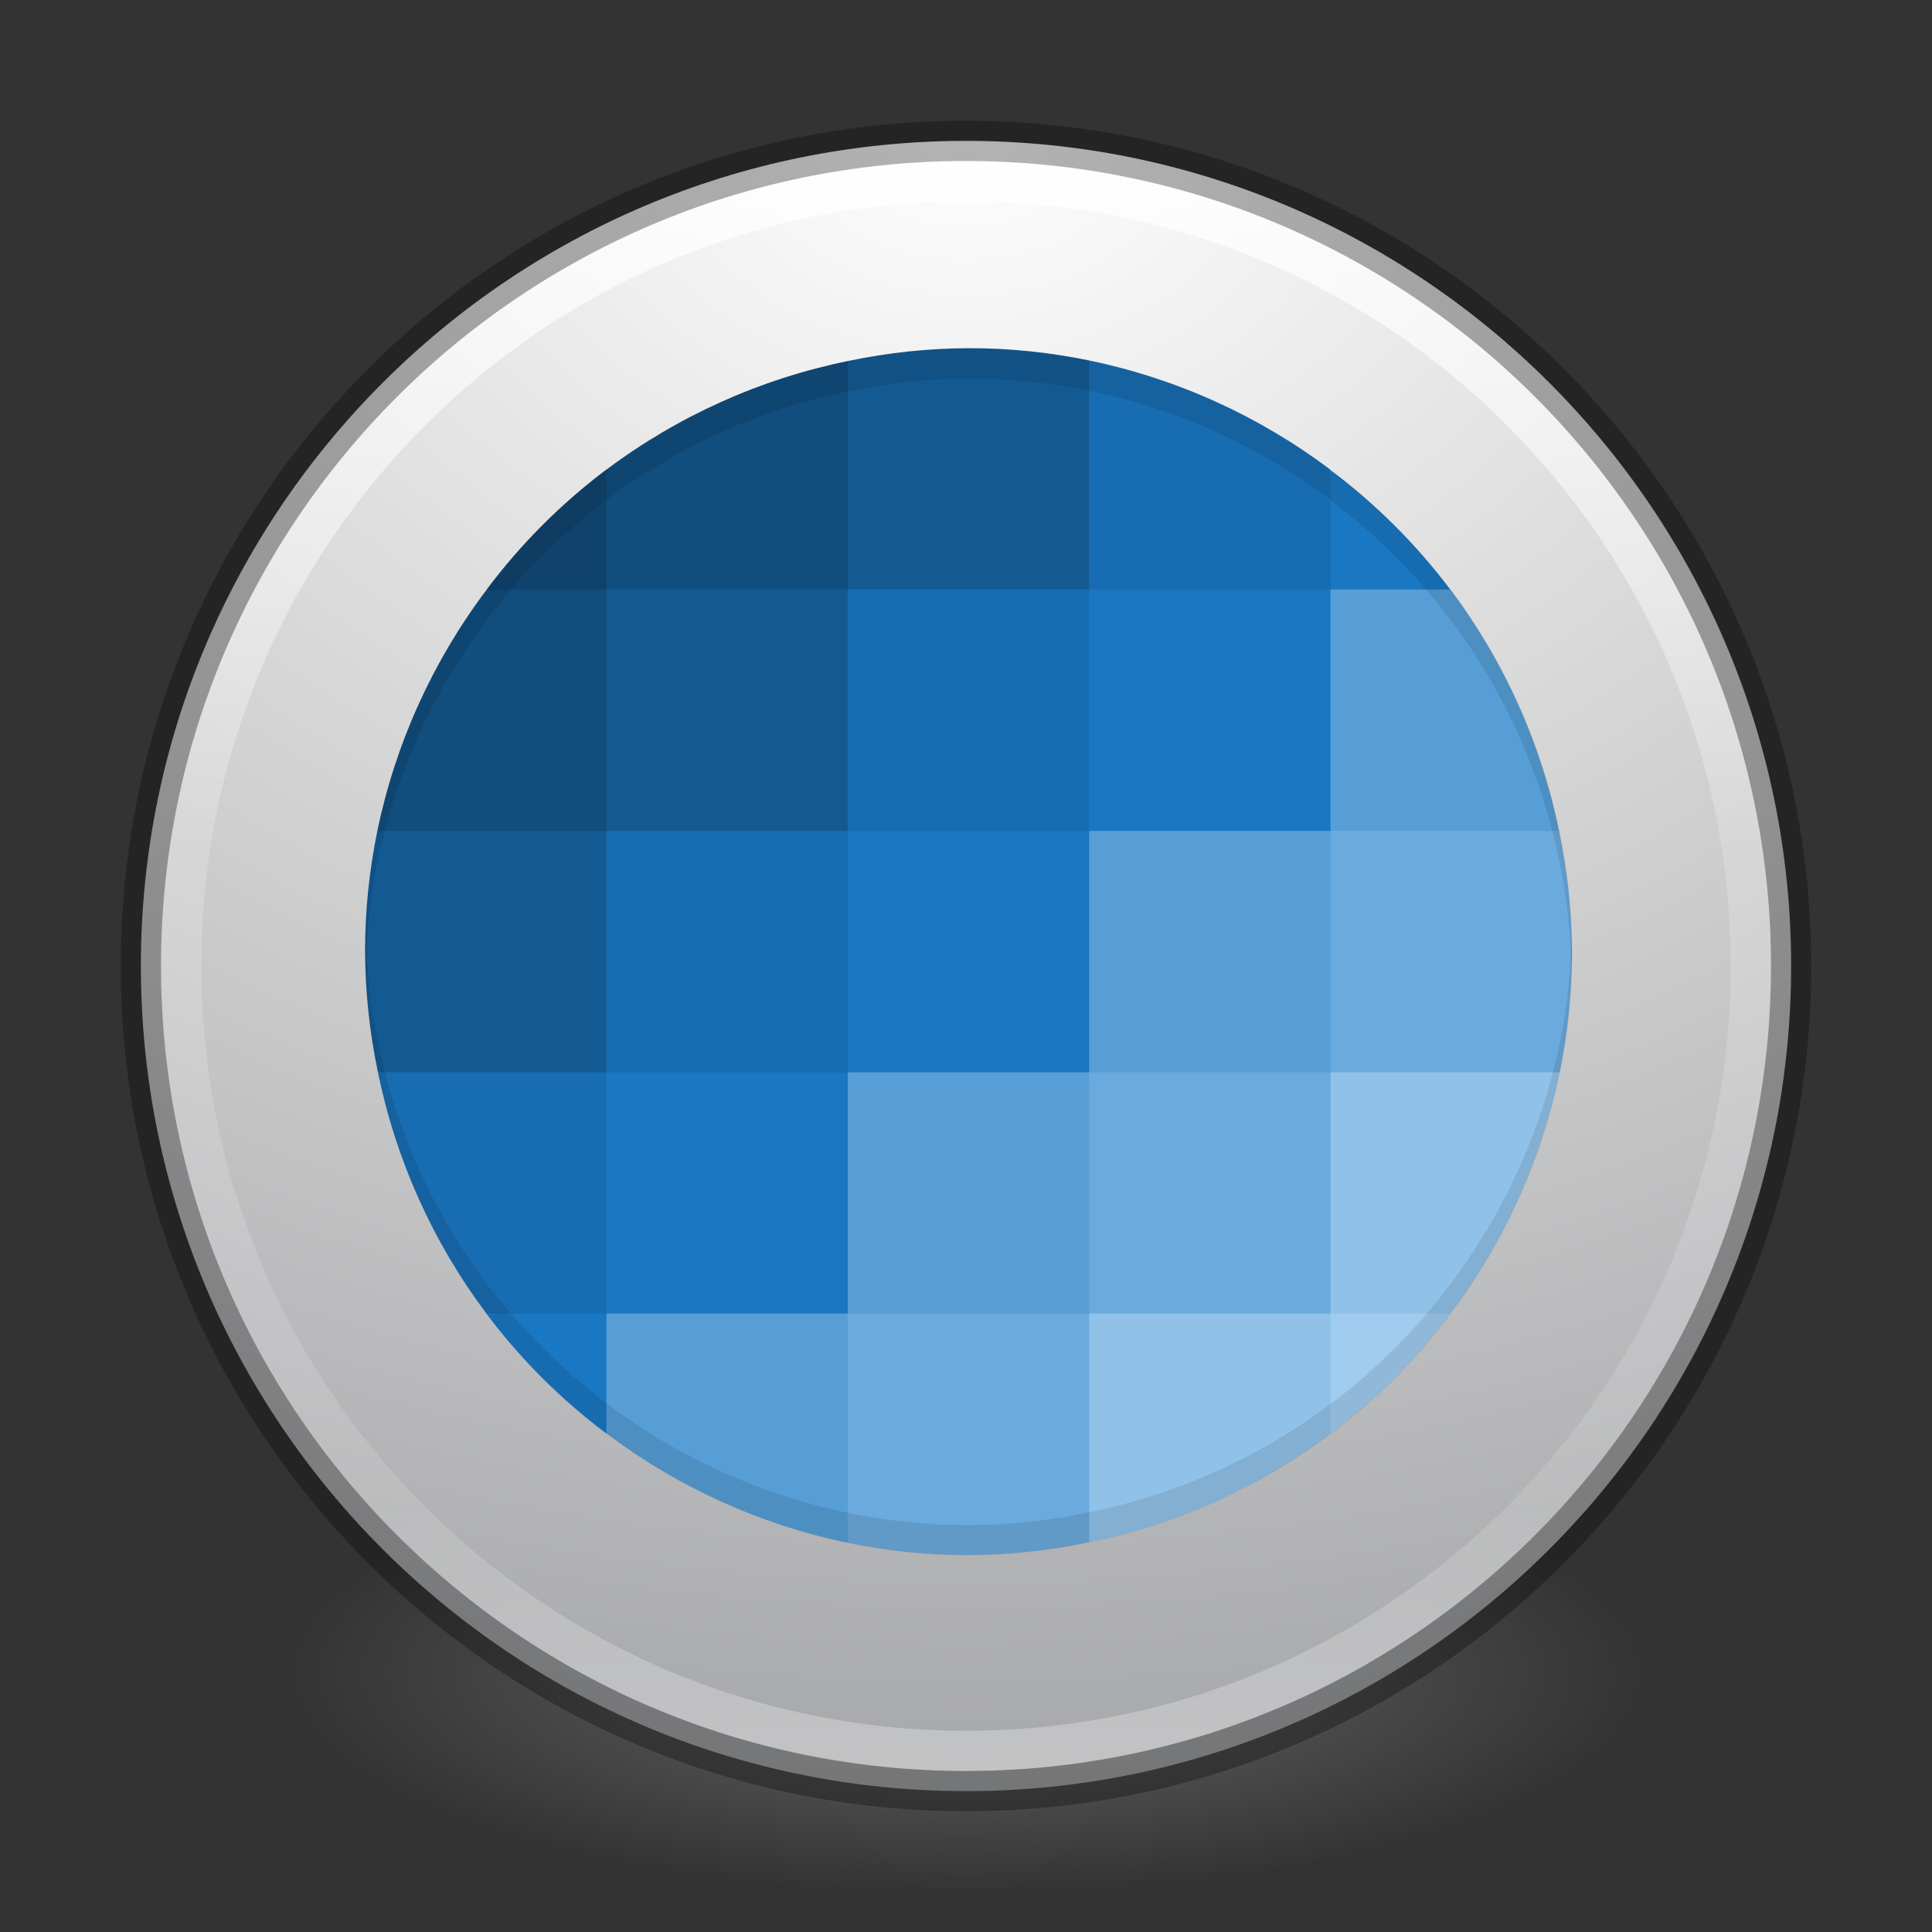 <?xml version="1.0" encoding="UTF-8" standalone="no"?>
<!-- Created with Inkscape (http://www.inkscape.org/) -->

<svg
   xmlns:dc="http://purl.org/dc/elements/1.1/"
   xmlns:cc="http://creativecommons.org/ns#"
   xmlns:rdf="http://www.w3.org/1999/02/22-rdf-syntax-ns#"
   xmlns:svg="http://www.w3.org/2000/svg"
   xmlns="http://www.w3.org/2000/svg"
   xmlns:xlink="http://www.w3.org/1999/xlink"
   xmlns:sodipodi="http://sodipodi.sourceforge.net/DTD/sodipodi-0.dtd"
   xmlns:inkscape="http://www.inkscape.org/namespaces/inkscape"
   width="48px"
   height="48px"
   id="svg4951"
   version="1.1"
   inkscape:version="0.92.4 5da689c313, 2019-01-14"
   sodipodi:docname="deepin-picker.svg">
  <rect width="100%" height="100%" fill="#333333" stroke="none"/>
  <defs
     id="defs4953">
    <linearGradient
       id="linearGradient6088-6-1-0">
      <stop
         style="stop-color:#ff54d2;stop-opacity:0;"
         offset="0"
         id="stop6090-2-0-4" />
      <stop
         id="stop6257-4-6-1"
         offset="0.324"
         style="stop-color:#ff54d2;stop-opacity:0;" />
      <stop
         id="stop6255-3-6-7"
         offset="0.561"
         style="stop-color:#ff54d2;stop-opacity:0.252;" />
      <stop
         style="stop-color:#ff54d2;stop-opacity:0.478;"
         offset="1"
         id="stop6092-9-6-8" />
    </linearGradient>
    <linearGradient
       id="linearGradient6191-8-3-4">
      <stop
         id="stop6193-75-7-6"
         offset="0"
         style="stop-color:#ffffff;stop-opacity:0;" />
      <stop
         style="stop-color:#ffffff;stop-opacity:0"
         offset="0.405"
         id="stop6197-3-4-1" />
      <stop
         id="stop6195-7-2-5"
         offset="1"
         style="stop-color:#ffffff;stop-opacity:0.478;" />
    </linearGradient>
    <linearGradient
       id="linearGradient6191-7-9-4">
      <stop
         id="stop6193-7-3-6"
         offset="0"
         style="stop-color:#ffffff;stop-opacity:0;" />
      <stop
         style="stop-color:#ffffff;stop-opacity:0"
         offset="0.405"
         id="stop6197-2-2-0" />
      <stop
         id="stop6195-2-1-9"
         offset="1"
         style="stop-color:#ffffff;stop-opacity:0.478;" />
    </linearGradient>
    <linearGradient
       id="linearGradient6191-9-9">
      <stop
         id="stop6193-8-1"
         offset="0"
         style="stop-color:#ffffff;stop-opacity:0;" />
      <stop
         style="stop-color:#ffffff;stop-opacity:0"
         offset="0.405"
         id="stop6197-8-8" />
      <stop
         id="stop6195-9-3"
         offset="1"
         style="stop-color:#ffffff;stop-opacity:0.478;" />
    </linearGradient>
    <linearGradient
       id="linearGradient3990-3-1-7">
      <stop
         id="stop3992-0-0-1"
         style="stop-color:#ffffff;stop-opacity:1"
         offset="0" />
      <stop
         id="stop3994-2-1-8"
         style="stop-color:#ffffff;stop-opacity:0"
         offset="1" />
    </linearGradient>
    <linearGradient
       id="linearGradient4316-4-6-6-4">
      <stop
         offset="0"
         style="stop-color:#ffffff;stop-opacity:1"
         id="stop4318-4-4-6-5" />
      <stop
         offset="0.338"
         style="stop-color:#ffffff;stop-opacity:0.235"
         id="stop4320-2-2-6-59" />
      <stop
         offset="0.62"
         style="stop-color:#ffffff;stop-opacity:0.157"
         id="stop4322-4-5-5-0" />
      <stop
         offset="1"
         style="stop-color:#ffffff;stop-opacity:0.392"
         id="stop4324-4-1-5-5" />
    </linearGradient>
    <linearGradient
       id="linearGradient6088-74-4">
      <stop
         style="stop-color:#ff54d2;stop-opacity:0;"
         offset="0"
         id="stop6090-5-66" />
      <stop
         id="stop6257-5-4"
         offset="0.324"
         style="stop-color:#f62b68;stop-opacity:1" />
      <stop
         id="stop6255-6-7"
         offset="0.561"
         style="stop-color:#ff0105;stop-opacity:1" />
      <stop
         style="stop-color:#ff54d2;stop-opacity:0.478;"
         offset="1"
         id="stop6092-0-22" />
    </linearGradient>
    <linearGradient
       id="linearGradient4316-4-0-7">
      <stop
         offset="0"
         style="stop-color:#ffffff;stop-opacity:1"
         id="stop4318-4-5-3" />
      <stop
         offset="0.338"
         style="stop-color:#ffffff;stop-opacity:0.235"
         id="stop4320-2-9-4" />
      <stop
         offset="0.62"
         style="stop-color:#ffffff;stop-opacity:0.157"
         id="stop4322-4-1-3" />
      <stop
         offset="1"
         style="stop-color:#ffffff;stop-opacity:0.392"
         id="stop4324-4-8-66" />
    </linearGradient>
    <linearGradient
       id="linearGradient4278-3-5">
      <stop
         id="stop4280-6-90"
         style="stop-color:#000000;stop-opacity:0"
         offset="0" />
      <stop
         id="stop4286-1-9"
         style="stop-color:#000000;stop-opacity:0"
         offset="0.5" />
      <stop
         id="stop4282-24-4"
         style="stop-color:#000000;stop-opacity:1"
         offset="1" />
    </linearGradient>
    <linearGradient
       id="linearGradient2867-449-88-871-390-598-476-591-434-148-57-177-691-4-22">
      <stop
         id="stop7191-4-6"
         style="stop-color:#612f91;stop-opacity:1"
         offset="0" />
      <stop
         id="stop7197-2-8"
         style="stop-color:#1a4aa2;stop-opacity:1"
         offset="1" />
    </linearGradient>
    <linearGradient
       x1="7.078"
       y1="3.082"
       x2="7.078"
       y2="45.369"
       id="linearGradient3087-408-5-3"
       gradientUnits="userSpaceOnUse"
       gradientTransform="matrix(0.221,0,0,0.221,6.693,6.693)">
      <stop
         id="stop7201-5-71"
         style="stop-color:#170418;stop-opacity:1"
         offset="0" />
      <stop
         id="stop7203-2-8"
         style="stop-color:#50386b;stop-opacity:1"
         offset="1" />
    </linearGradient>
    <linearGradient
       id="linearGradient6042-1-7">
      <stop
         id="stop6044-9-6"
         offset="0"
         style="stop-color:#07132d;stop-opacity:1" />
      <stop
         id="stop6046-9-5"
         offset="1"
         style="stop-color:#425479;stop-opacity:1;" />
    </linearGradient>
    <linearGradient
       id="linearGradient4507-6-5">
      <stop
         style="stop-color:#2d3955;stop-opacity:1"
         offset="0"
         id="stop4509-3-8" />
      <stop
         id="stop5959-4-45"
         offset="0.725"
         style="stop-color:#2b3853;stop-opacity:1" />
      <stop
         style="stop-color:#192640;stop-opacity:1;"
         offset="0.75"
         id="stop5961-1-7" />
      <stop
         style="stop-color:#08142e;stop-opacity:1"
         offset="1"
         id="stop4511-1-0" />
    </linearGradient>
    <linearGradient
       id="linearGradient4316-5-3">
      <stop
         offset="0"
         style="stop-color:#ffffff;stop-opacity:1"
         id="stop4318-1-6" />
      <stop
         offset="0.338"
         style="stop-color:#ffffff;stop-opacity:0.235"
         id="stop4320-9-8" />
      <stop
         offset="0.62"
         style="stop-color:#ffffff;stop-opacity:0.157"
         id="stop4322-42-31" />
      <stop
         offset="1"
         style="stop-color:#ffffff;stop-opacity:0.392"
         id="stop4324-9-9" />
    </linearGradient>
    <linearGradient
       id="linearGradient4164-9">
      <stop
         style="stop-color:#b6b6b6;stop-opacity:1;"
         offset="0"
         id="stop4166-3" />
      <stop
         id="stop4216-6"
         offset="0.331"
         style="stop-color:#a4a4a4;stop-opacity:1;" />
      <stop
         style="stop-color:#c5c5c5;stop-opacity:1;"
         offset="1"
         id="stop4168-0" />
    </linearGradient>
    <linearGradient
       inkscape:collect="always"
       xlink:href="#linearGradient4806-2"
       id="linearGradient3177"
       gradientUnits="userSpaceOnUse"
       gradientTransform="matrix(1.617,0,0,1.617,-92.707,-21.06)"
       x1="71.204"
       y1="15.369"
       x2="71.204"
       y2="40.496" />
    <linearGradient
       id="linearGradient4806-2">
      <stop
         id="stop4808-4"
         style="stop-color:#ffffff;stop-opacity:1"
         offset="0" />
      <stop
         id="stop4810-0"
         style="stop-color:#ffffff;stop-opacity:0.235"
         offset="0.424" />
      <stop
         id="stop4812-8"
         style="stop-color:#ffffff;stop-opacity:0.157"
         offset="0.821" />
      <stop
         id="stop4814-0"
         style="stop-color:#ffffff;stop-opacity:0.392"
         offset="1" />
    </linearGradient>
    <radialGradient
       r="20.397"
       fy="3.99"
       fx="23.896"
       cy="3.99"
       cx="23.896"
       gradientTransform="matrix(0,2.889,-3.813,0,39.213,-65.95)"
       gradientUnits="userSpaceOnUse"
       id="radialGradient4201"
       xlink:href="#radialGradient3093-0-3-6-6"
       inkscape:collect="always" />
    <radialGradient
       gradientTransform="matrix(0,1.232,-1.626,0,18.487,-28.722)"
       gradientUnits="userSpaceOnUse"
       id="radialGradient3093-0-3-6-6"
       r="20.397"
       cy="3.99"
       cx="23.896">
      <stop
         offset="0"
         style="stop-color:#ffffff;stop-opacity:1"
         id="stop3244-9-33-7-0-9" />
      <stop
         offset="0.262"
         style="stop-color:#dddddd;stop-opacity:1"
         id="stop3246-3-5-0-8-5" />
      <stop
         offset="0.661"
         style="stop-color:#abacae;stop-opacity:1"
         id="stop3248-1-7-8-8-1" />
      <stop
         offset="1"
         style="stop-color:#89898b;stop-opacity:1"
         id="stop3250-9-3-0-5-1" />
    </radialGradient>
    <linearGradient
       id="linearGradient3820-7-2-1">
      <stop
         id="stop3822-2-6-3"
         style="stop-color:#3d3d3d;stop-opacity:1"
         offset="0" />
      <stop
         id="stop3864-8-7-7"
         style="stop-color:#686868;stop-opacity:0.498"
         offset="0.5" />
      <stop
         id="stop3824-1-2-5"
         style="stop-color:#686868;stop-opacity:0"
         offset="1" />
    </linearGradient>
    <radialGradient
       r="62.769"
       fy="186.171"
       fx="99.157"
       cy="186.171"
       cx="99.157"
       gradientTransform="matrix(0.271,0,0,0.088,-2.855,25.187)"
       gradientUnits="userSpaceOnUse"
       id="radialGradient4949"
       xlink:href="#linearGradient3820-7-2-1"
       inkscape:collect="always" />
  </defs>
  <sodipodi:namedview
     id="base"
     pagecolor="#ffffff"
     bordercolor="#666666"
     borderopacity="1.0"
     inkscape:pageopacity="0.0"
     inkscape:pageshadow="2"
     inkscape:zoom="4.9497475"
     inkscape:cx="39.685646"
     inkscape:cy="18.519483"
     inkscape:current-layer="layer1"
     showgrid="true"
     inkscape:grid-bbox="true"
     inkscape:document-units="px"
     inkscape:window-width="1280"
     inkscape:window-height="754"
     inkscape:window-x="0"
     inkscape:window-y="24"
     inkscape:window-maximized="1" />
  <g
     id="layer1"
     inkscape:label="Layer 1"
     inkscape:groupmode="layer">
    <path
       inkscape:connector-curvature="0"
       style="fill:url(#radialGradient4949);fill-opacity:1;stroke:none"
       id="path3818-0-5"
       d="m 41,41.5 a 17,5.5 0 0 1 -34,0 17,5.5 0 1 1 34,0 z" />
    <path
       d="M 24,3.5 C 12.689,3.5 3.5,12.689 3.5,24 3.5,35.311 12.689,44.5 24,44.5 35.311,44.5 44.5,35.311 44.5,24 44.5,12.689 35.311,3.5 24,3.5 z"
       inkscape:connector-curvature="0"
       id="path2555-7-2"
       style="color:#000000;fill:url(#radialGradient4201);fill-opacity:1;fill-rule:nonzero;stroke:none;stroke-width:1;marker:none;visibility:visible;display:inline;overflow:visible;enable-background:accumulate" />
    <path
       inkscape:connector-curvature="0"
       style="opacity:0.8;color:#000000;fill:none;stroke:url(#linearGradient3177);stroke-width:1;stroke-linecap:round;stroke-linejoin:round;stroke-miterlimit:4;stroke-opacity:1;stroke-dasharray:none;stroke-dashoffset:0;marker:none;visibility:visible;display:inline;overflow:visible;enable-background:accumulate"
       d="M 43.5,24 C 43.5,34.77 34.77,43.5 24,43.5 13.23,43.5 4.5,34.77 4.5,24 4.5,13.23 13.23,4.5 24,4.5 34.77,4.5 43.5,13.23 43.5,24 z"
       id="path4176" />
    <path
       inkscape:connector-curvature="0"
       style="opacity:0.3;color:#000000;fill:none;stroke:#000000;stroke-width:1;marker:none;visibility:visible;display:inline;overflow:visible;enable-background:accumulate;stroke-opacity:1"
       d="M 24,3.5 C 12.689,3.5 3.5,12.689 3.5,24 3.5,35.311 12.689,44.5 24,44.5 35.311,44.5 44.5,35.311 44.5,24 44.5,12.689 35.311,3.5 24,3.5 z"
       id="path3871" />
    <g
       id="g933"
       transform="matrix(0.886,0,0,0.886,2.804,2.494)">
      <g
         transform="matrix(1.692,0,0,1.692,-16.615,-16.739)"
         id="g47"
         style="stroke-width:0.591">
        <path
           d="m 18,16.01 c -0.752,0.566 -1.42,1.235 -1.984,1.988 l 3.984,2 c 0,0 -2,-4 -2,-3.988 z"
           style="fill:#0f436d;stroke-width:0.591"
           id="path29"
           inkscape:connector-curvature="0" />
        <path
           d="m 22,14.213 c -1.45,0.296 -2.816,0.911 -4,1.799 V 18 h -1.984 c -0.893,1.183 -1.512,2.549 -1.813,4 L 27,27 c 0,0 -4.242,-11.408 -5,-12.787 z"
           style="fill:#114d7d;stroke-width:0.591"
           id="path31"
           inkscape:connector-curvature="0" />
        <path
           d="m 24,14 c -0.672,0.002 -1.342,0.075 -2,0.213 V 18 h -4 v 4 h -3.797 c -0.135,0.658 -0.205,1.328 -0.203,2 0.002,0.672 0.075,1.342 0.213,2 L 30,30 26,14.203 C 25.342,14.068 24.672,13.998 24,14"
           style="fill:#145a92;stroke-width:0.591"
           id="path33"
           inkscape:connector-curvature="0" />
        <path
           d="M 26,14.203 V 18 h -4 v 4 h -4 v 4 h -3.787 c 0.296,1.45 0.911,2.816 1.799,4 L 31,31 30,16.016 c -1.183,-0.893 -2.549,-1.512 -4,-1.813 z"
           style="fill:#186db2;stroke-width:0.591"
           id="path35"
           inkscape:connector-curvature="0" />
        <path
           d="m 30,16.02 v 1.984 h -4 v 4 h -4 v 4 h -4 v 4 h -1.988 c 0.566,0.752 1.235,1.42 1.988,1.984 l 12,-1.984 1.988,-12 C 31.422,17.252 30.753,16.584 30,16.02"
           style="fill:#1a77c2;stroke-width:0.591"
           id="path37"
           inkscape:connector-curvature="0" />
        <path
           d="m 30,18 v 4 h -4 v 4 h -4 v 4 h -4 v 1.984 c 1.183,0.893 2.549,1.512 4,1.813 L 31,31 33.787,22 c -0.296,-1.45 -0.911,-2.816 -1.799,-4"
           style="fill:#579ed6;stroke-width:0.591"
           id="path39"
           inkscape:connector-curvature="0" />
        <path
           d="m 30,22 v 4 h -4 v 4 h -4 v 3.797 c 0.658,0.135 1.328,0.205 2,0.203 0.672,-0.002 1.342,-0.075 2,-0.213 L 30.5,30.5 33.797,26 C 33.932,25.342 34.002,24.672 34,24 33.998,23.328 33.925,22.658 33.787,22 Z"
           style="fill:#6baadd;stroke-width:0.591"
           id="path41"
           inkscape:connector-curvature="0" />
        <path
           d="m 30,26 v 4 h -4 v 3.787 c 1.45,-0.296 2.816,-0.911 4,-1.799 L 30.5,30.5 31.984,30 c 0.893,-1.183 1.512,-2.549 1.813,-4 z"
           style="fill:#90c2e9;stroke-width:0.591"
           id="path43"
           inkscape:connector-curvature="0" />
        <path
           d="m 30,30 v 1.988 A 10,10 0 0 0 31.984,30 Z"
           style="fill:#a0ccef;stroke-width:0.591"
           id="path45"
           inkscape:connector-curvature="0" />
      </g>
      <path
         d="m 24,6.954 c -1.137,0.003 -2.271,0.127 -3.385,0.36 -2.454,0.501 -4.766,1.541 -6.769,3.044 v -0.003 c -1.273,0.958 -2.404,2.091 -3.358,3.365 l 0.007,0.003 h -0.007 c -1.511,2.002 -2.558,4.314 -3.067,6.769 -0.228,1.114 -0.347,2.247 -0.344,3.385 4.041e-4,0.136 0.019,0.271 0.023,0.407 0.024,-0.989 0.122,-1.975 0.321,-2.945 0.509,-2.456 1.556,-4.767 3.067,-6.769 h 0.007 l -0.007,-0.003 c 0.954,-1.274 2.086,-2.407 3.358,-3.365 v 0.003 c 2.004,-1.503 4.315,-2.543 6.769,-3.044 1.114,-0.234 2.247,-0.357 3.385,-0.36 1.137,-0.003 2.271,0.115 3.385,0.344 2.456,0.509 4.767,1.556 6.769,3.067 v 0.007 c 1.272,0.953 2.402,2.082 3.358,3.352 h 0.007 c 1.503,2.004 2.543,4.315 3.044,6.769 0.206,0.981 0.309,1.978 0.337,2.978 0.004,-0.147 0.024,-0.293 0.023,-0.44 -0.003,-1.137 -0.127,-2.271 -0.36,-3.385 -0.501,-2.454 -1.541,-4.766 -3.044,-6.769 h -0.007 c -0.957,-1.27 -2.086,-2.399 -3.358,-3.352 v -0.007 C 32.152,8.854 29.84,7.807 27.385,7.298 26.271,7.07 25.137,6.951 24,6.954 Z"
         style="opacity:0.1;stroke-width:1"
         id="path49"
         inkscape:connector-curvature="0" />
      <path
         d="m 24,40.799 c 1.137,-0.003 2.271,-0.127 3.385,-0.36 2.454,-0.501 4.766,-1.541 6.769,-3.044 v 0.003 c 1.273,-0.958 2.404,-2.091 3.358,-3.365 l -0.007,-0.003 h 0.007 c 1.511,-2.002 2.558,-4.314 3.067,-6.769 0.228,-1.114 0.347,-2.247 0.344,-3.385 -4.04e-4,-0.136 -0.019,-0.271 -0.023,-0.407 -0.024,0.989 -0.122,1.975 -0.321,2.945 -0.509,2.456 -1.556,4.767 -3.067,6.769 h -0.007 l 0.007,0.003 c -0.954,1.274 -2.086,2.407 -3.358,3.365 v -0.003 c -2.004,1.503 -4.315,2.543 -6.769,3.044 -1.114,0.234 -2.247,0.357 -3.385,0.36 -1.137,0.003 -2.271,-0.115 -3.385,-0.344 -2.456,-0.509 -4.767,-1.556 -6.769,-3.067 v -0.007 c -1.272,-0.953 -2.402,-2.082 -3.358,-3.352 h -0.007 C 8.979,31.18 7.938,28.869 7.437,26.415 c -0.206,-0.981 -0.309,-1.978 -0.337,-2.978 -0.004,0.147 -0.024,0.293 -0.023,0.44 0.003,1.137 0.127,2.271 0.36,3.385 0.501,2.454 1.541,4.766 3.044,6.769 h 0.007 c 0.957,1.27 2.086,2.399 3.358,3.352 v 0.007 c 2.002,1.511 4.314,2.558 6.769,3.067 1.114,0.228 2.247,0.347 3.385,0.344 z"
         style="opacity:0.1;stroke-width:1"
         id="path49-5"
         inkscape:connector-curvature="0" />
    </g>
  </g>
</svg>
